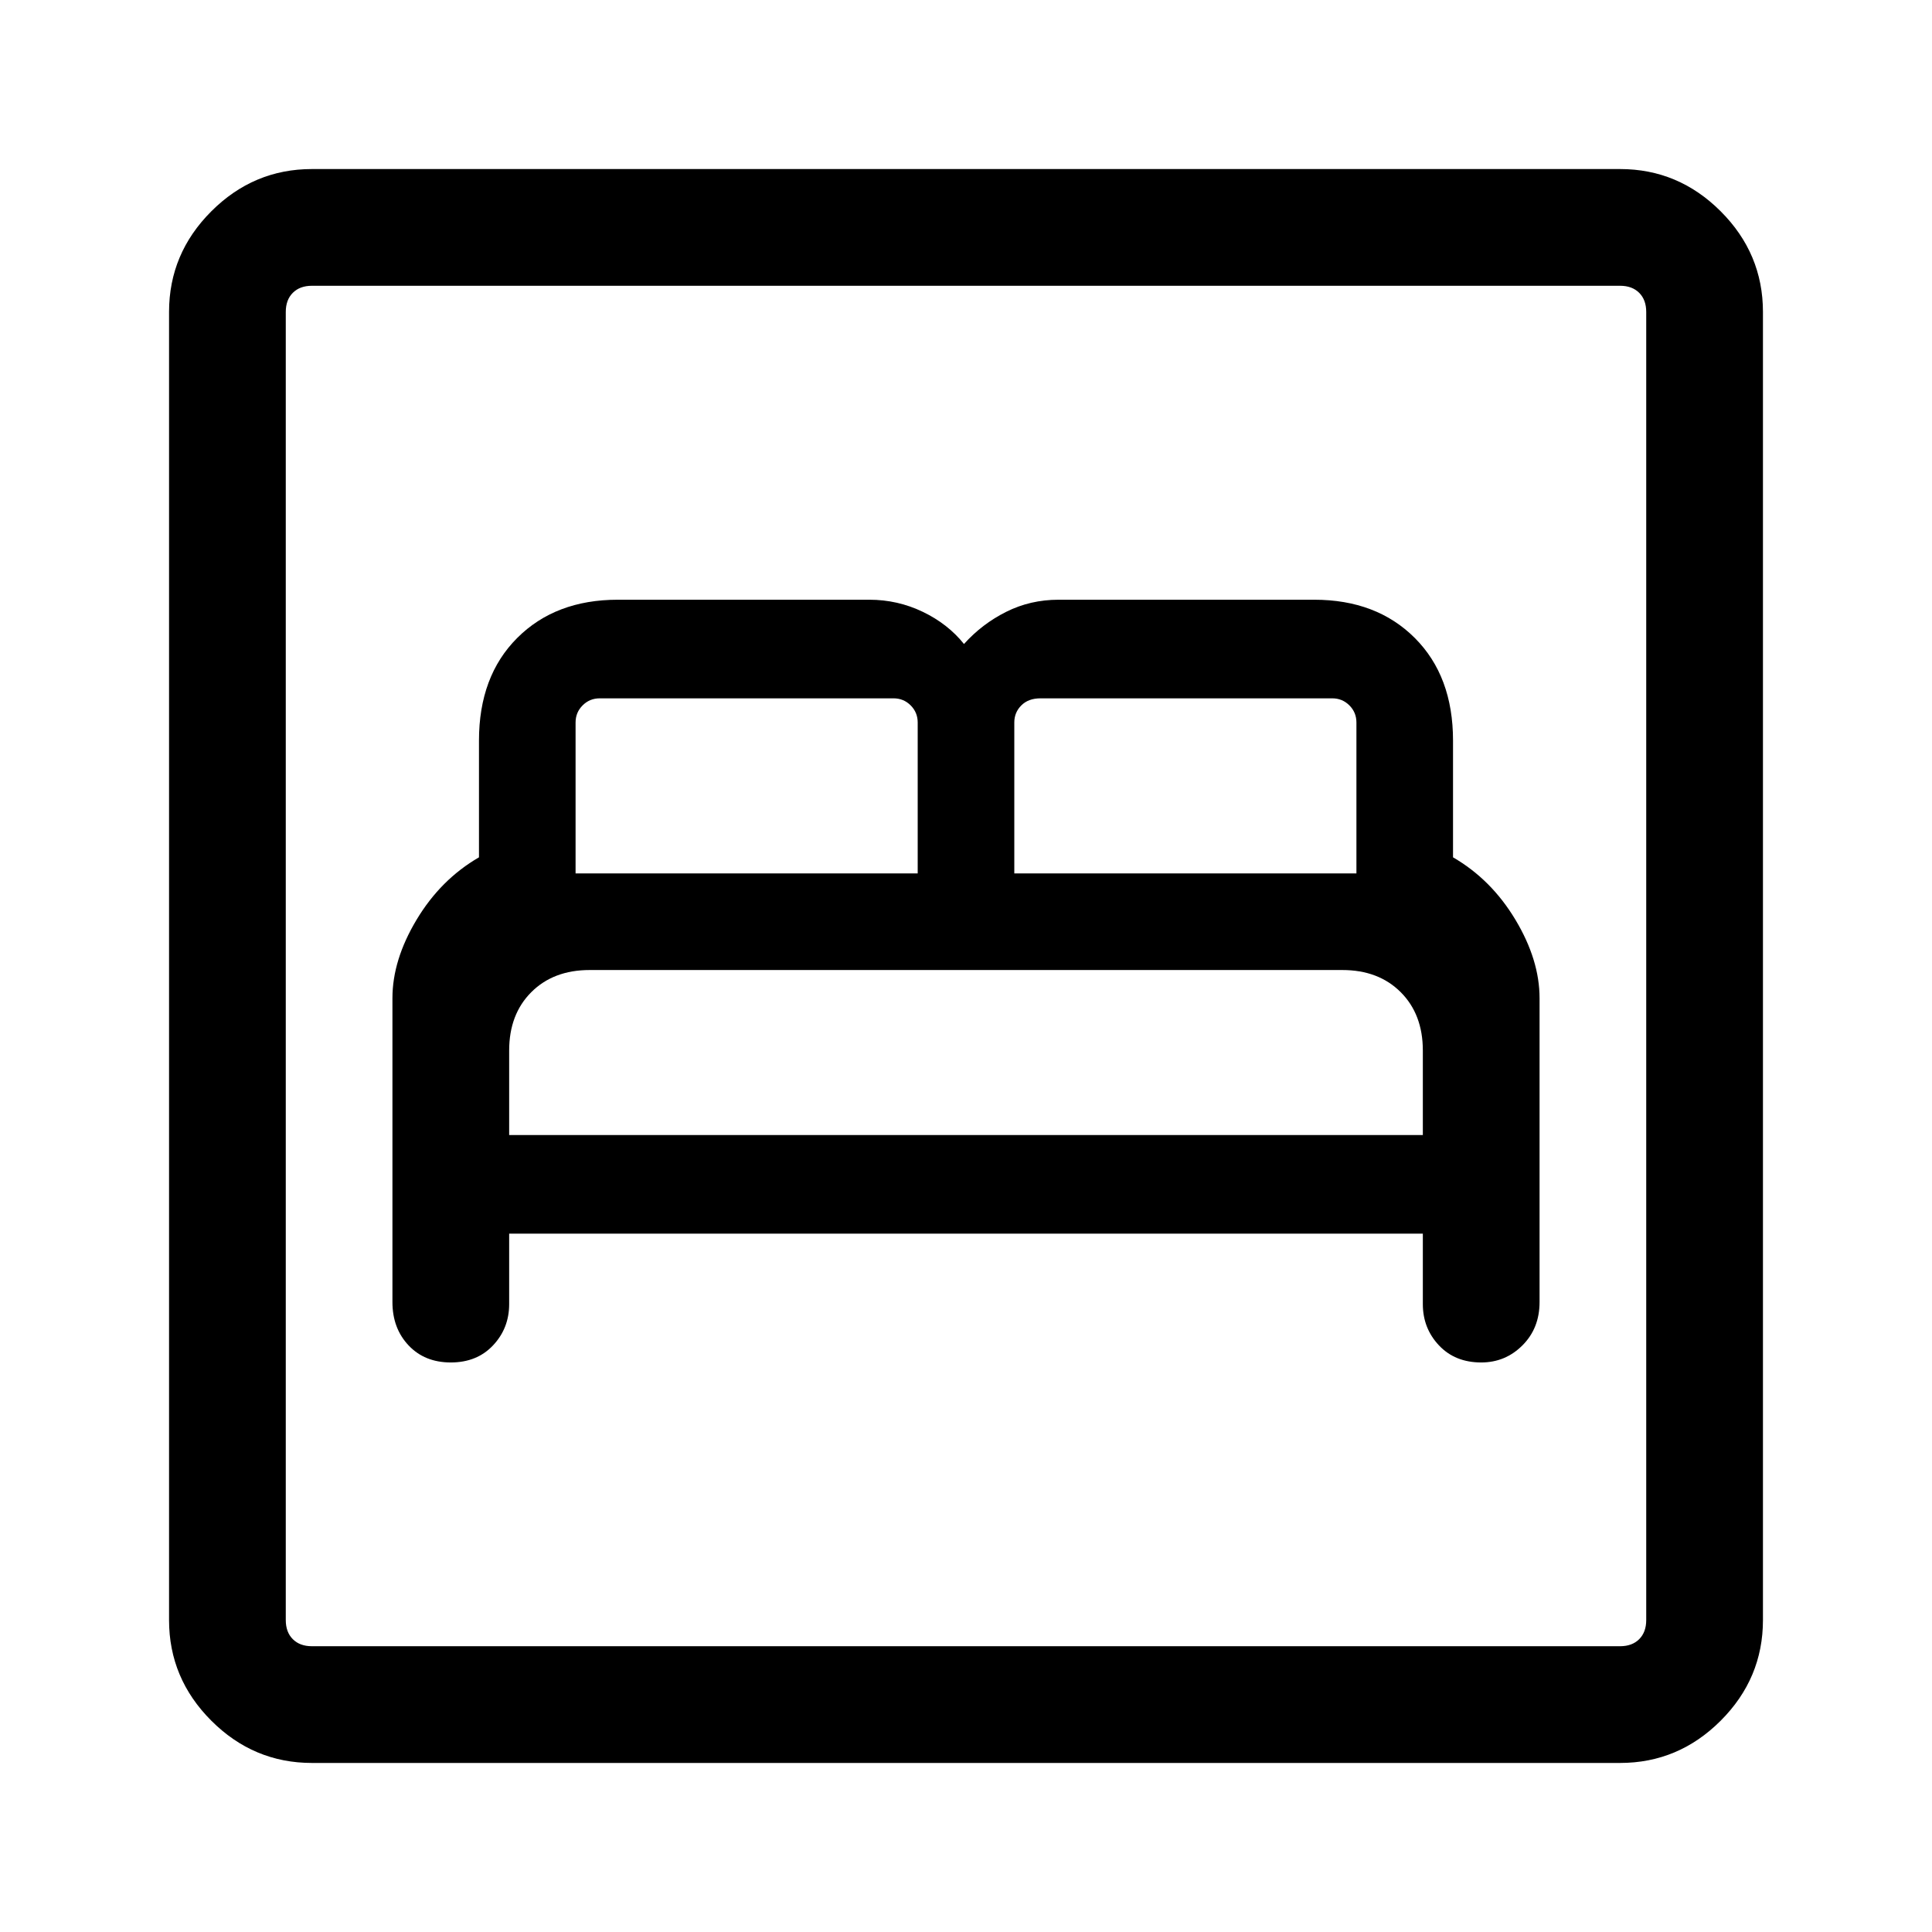 <svg xmlns="http://www.w3.org/2000/svg" height="48" width="48"><path d="M11.2 33.85Q11.85 33.85 12.25 33.425Q12.65 33 12.65 32.4V30.65H35.35V32.4Q35.35 33 35.75 33.425Q36.15 33.85 36.8 33.85Q37.4 33.85 37.825 33.425Q38.25 33 38.25 32.35V24.8Q38.25 23.85 37.65 22.85Q37.05 21.85 36.1 21.3V18.4Q36.1 16.8 35.15 15.85Q34.2 14.9 32.65 14.9H26.3Q25.6 14.9 25 15.2Q24.4 15.5 23.95 16Q23.55 15.5 22.925 15.2Q22.3 14.9 21.6 14.9H15.35Q13.8 14.9 12.85 15.85Q11.9 16.8 11.9 18.4V21.3Q10.95 21.85 10.35 22.85Q9.75 23.85 9.75 24.8V32.35Q9.75 33 10.15 33.425Q10.55 33.85 11.2 33.85ZM25.2 21.7V17.95Q25.2 17.7 25.375 17.525Q25.55 17.35 25.85 17.35H33.1Q33.35 17.35 33.525 17.525Q33.7 17.7 33.7 17.95V21.7ZM14.3 21.7V17.95Q14.3 17.7 14.475 17.525Q14.65 17.35 14.9 17.35H22.2Q22.45 17.35 22.625 17.525Q22.8 17.7 22.8 17.95V21.7ZM12.65 28.2V26.1Q12.65 25.2 13.2 24.65Q13.75 24.1 14.65 24.1H33.35Q34.25 24.1 34.8 24.65Q35.35 25.2 35.35 26.1V28.2ZM7.75 43.8Q6.3 43.8 5.25 42.75Q4.2 41.7 4.2 40.25V7.75Q4.2 6.3 5.25 5.25Q6.3 4.2 7.75 4.2H40.25Q41.7 4.2 42.75 5.25Q43.8 6.3 43.8 7.75V40.25Q43.8 41.7 42.75 42.75Q41.7 43.8 40.25 43.8ZM7.75 40.9H40.25Q40.55 40.9 40.725 40.725Q40.9 40.55 40.9 40.25V7.75Q40.9 7.45 40.725 7.275Q40.55 7.1 40.25 7.1H7.75Q7.45 7.1 7.275 7.275Q7.1 7.45 7.1 7.75V40.25Q7.1 40.55 7.275 40.725Q7.45 40.9 7.75 40.9ZM7.1 40.9Q7.1 40.9 7.1 40.725Q7.1 40.55 7.1 40.25V7.75Q7.1 7.45 7.1 7.275Q7.1 7.1 7.1 7.1Q7.1 7.1 7.1 7.275Q7.1 7.45 7.1 7.75V40.25Q7.1 40.55 7.1 40.725Q7.1 40.9 7.1 40.9Z"/></svg>